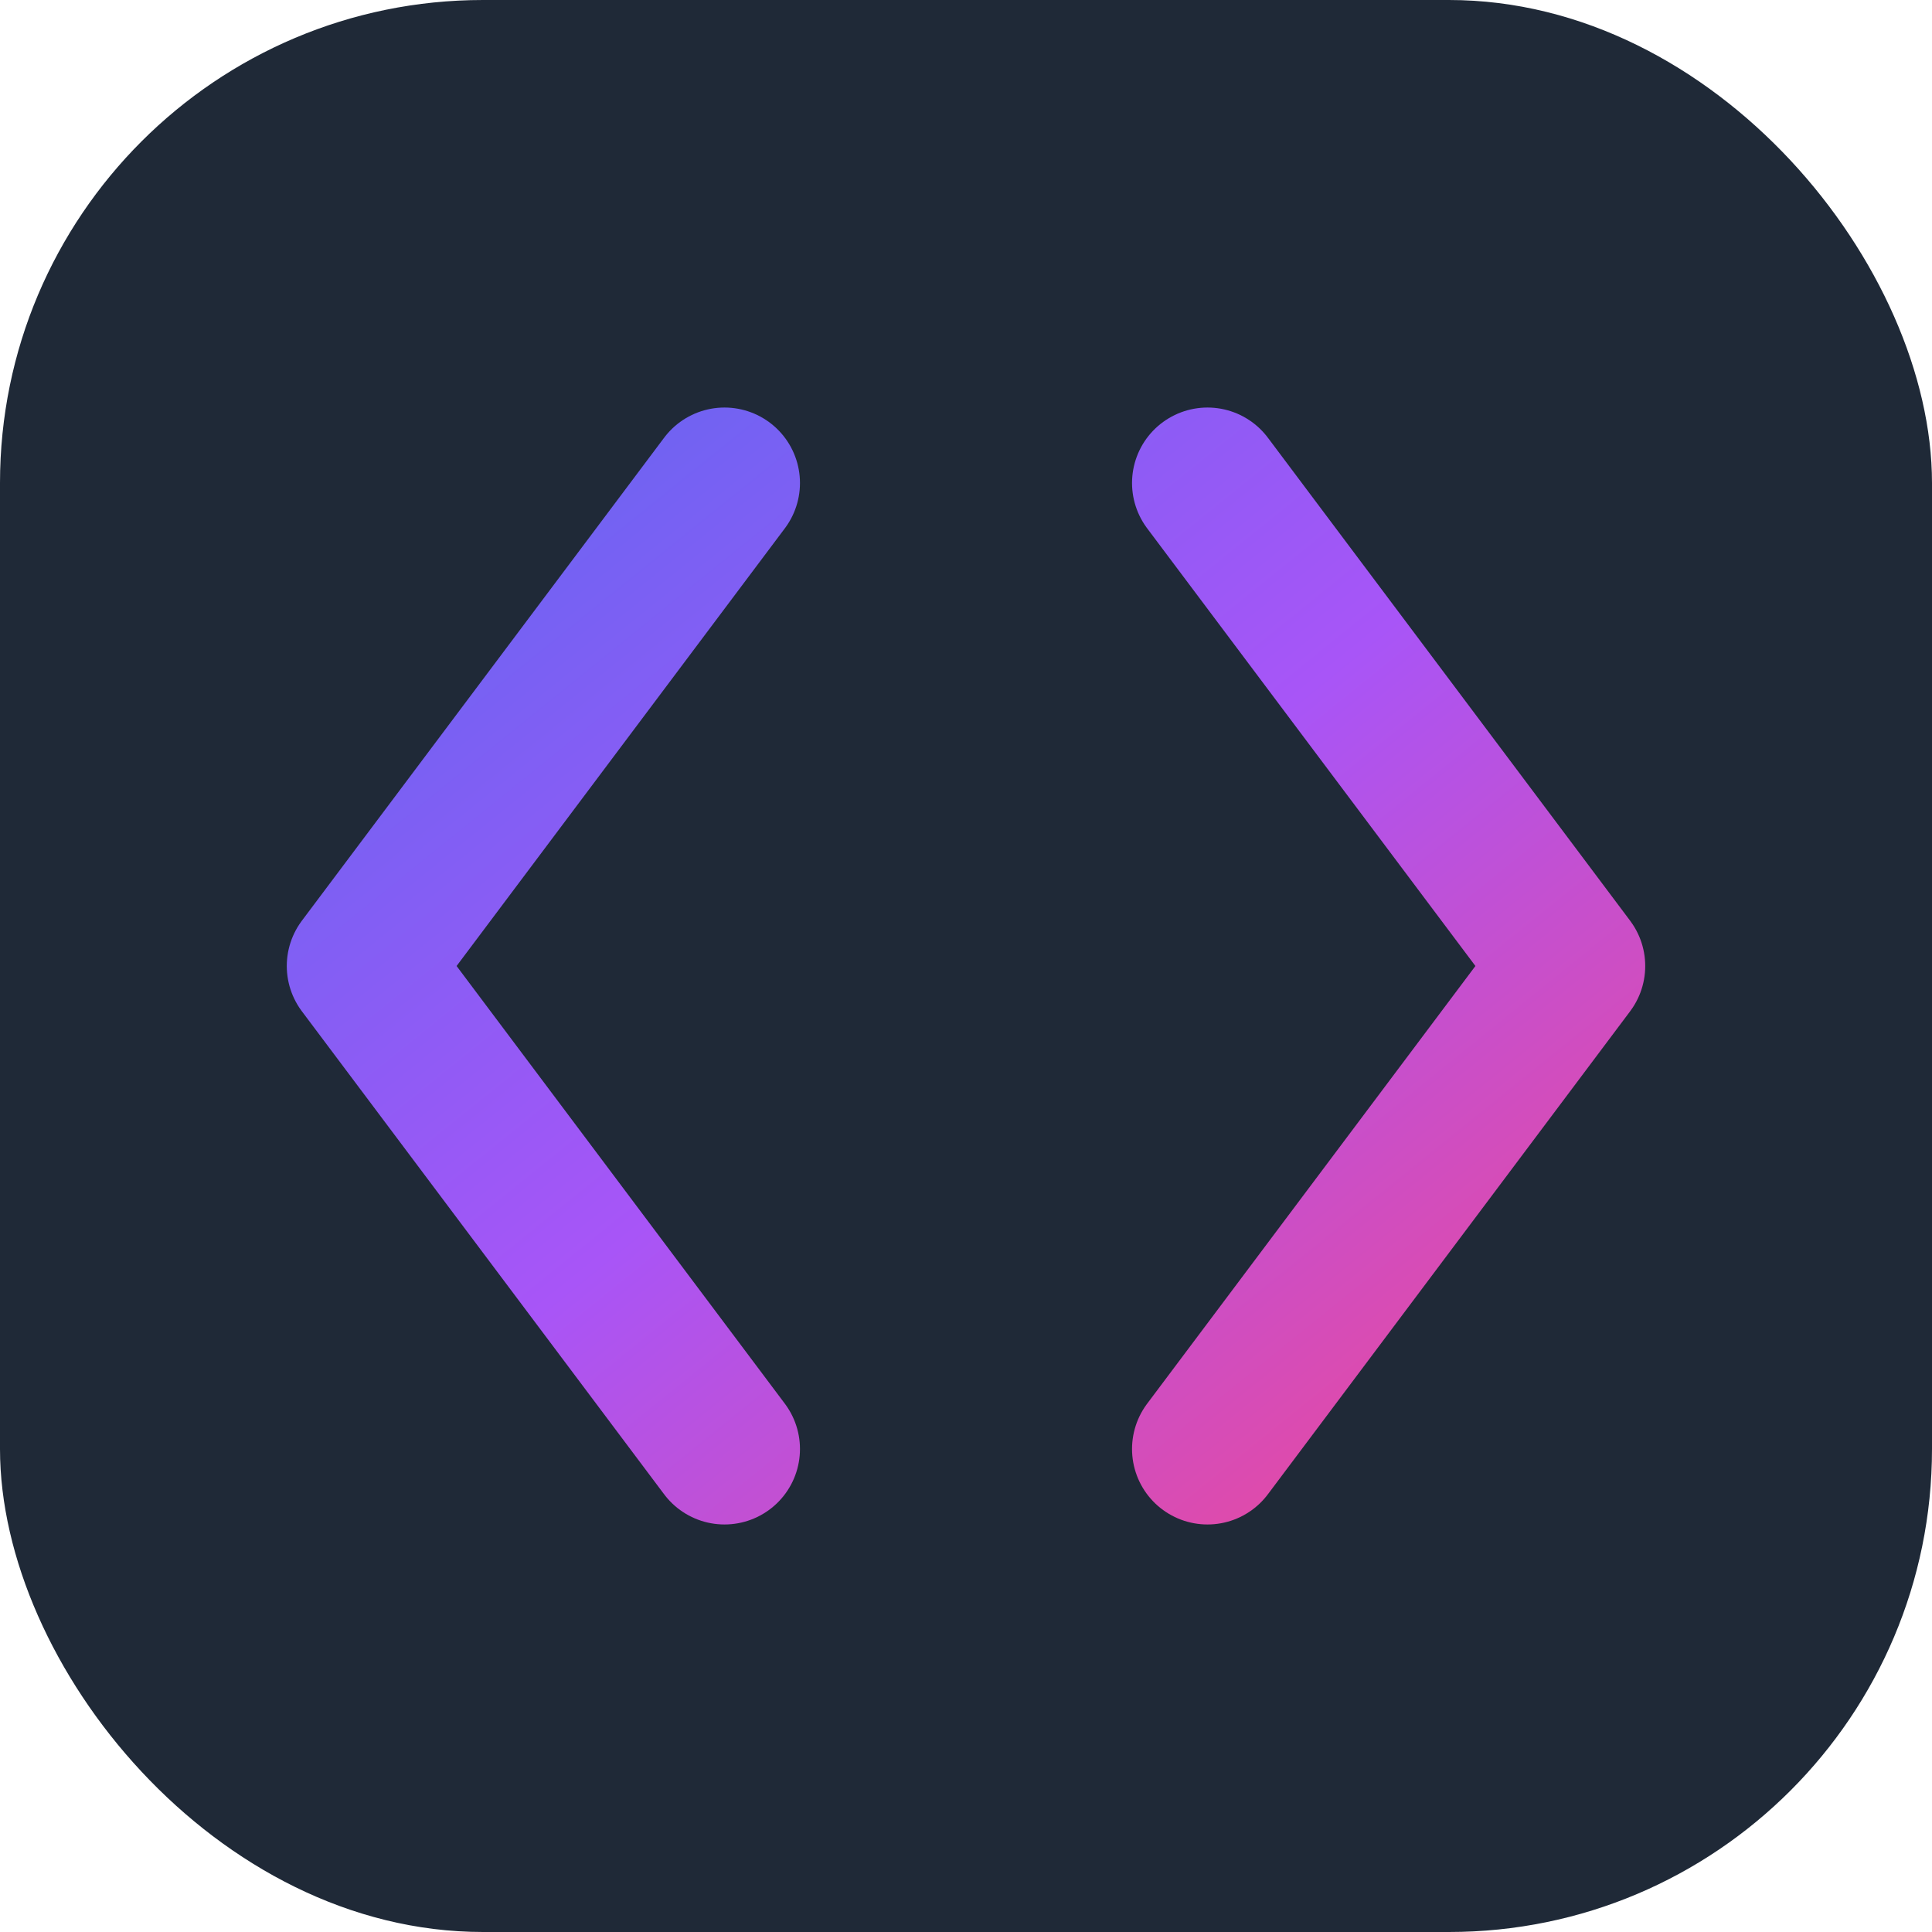 <svg xmlns="http://www.w3.org/2000/svg" width="32" height="32" viewBox="0 0 32 32">
  <defs>
    <linearGradient id="gradient" x1="0%" y1="0%" x2="100%" y2="100%">
      <stop offset="0%" style="stop-color:#6366f1" />
      <stop offset="50%" style="stop-color:#a855f7" />
      <stop offset="100%" style="stop-color:#ec4899" />
    </linearGradient>
  </defs>
  <rect width="32" height="32" rx="8" fill="#1f2937" />
  <path d="M12 8l-6 8 6 8M20 8l6 8-6 8" stroke="url(#gradient)" stroke-width="2.5" fill="none" stroke-linecap="round" stroke-linejoin="round" />
</svg> 